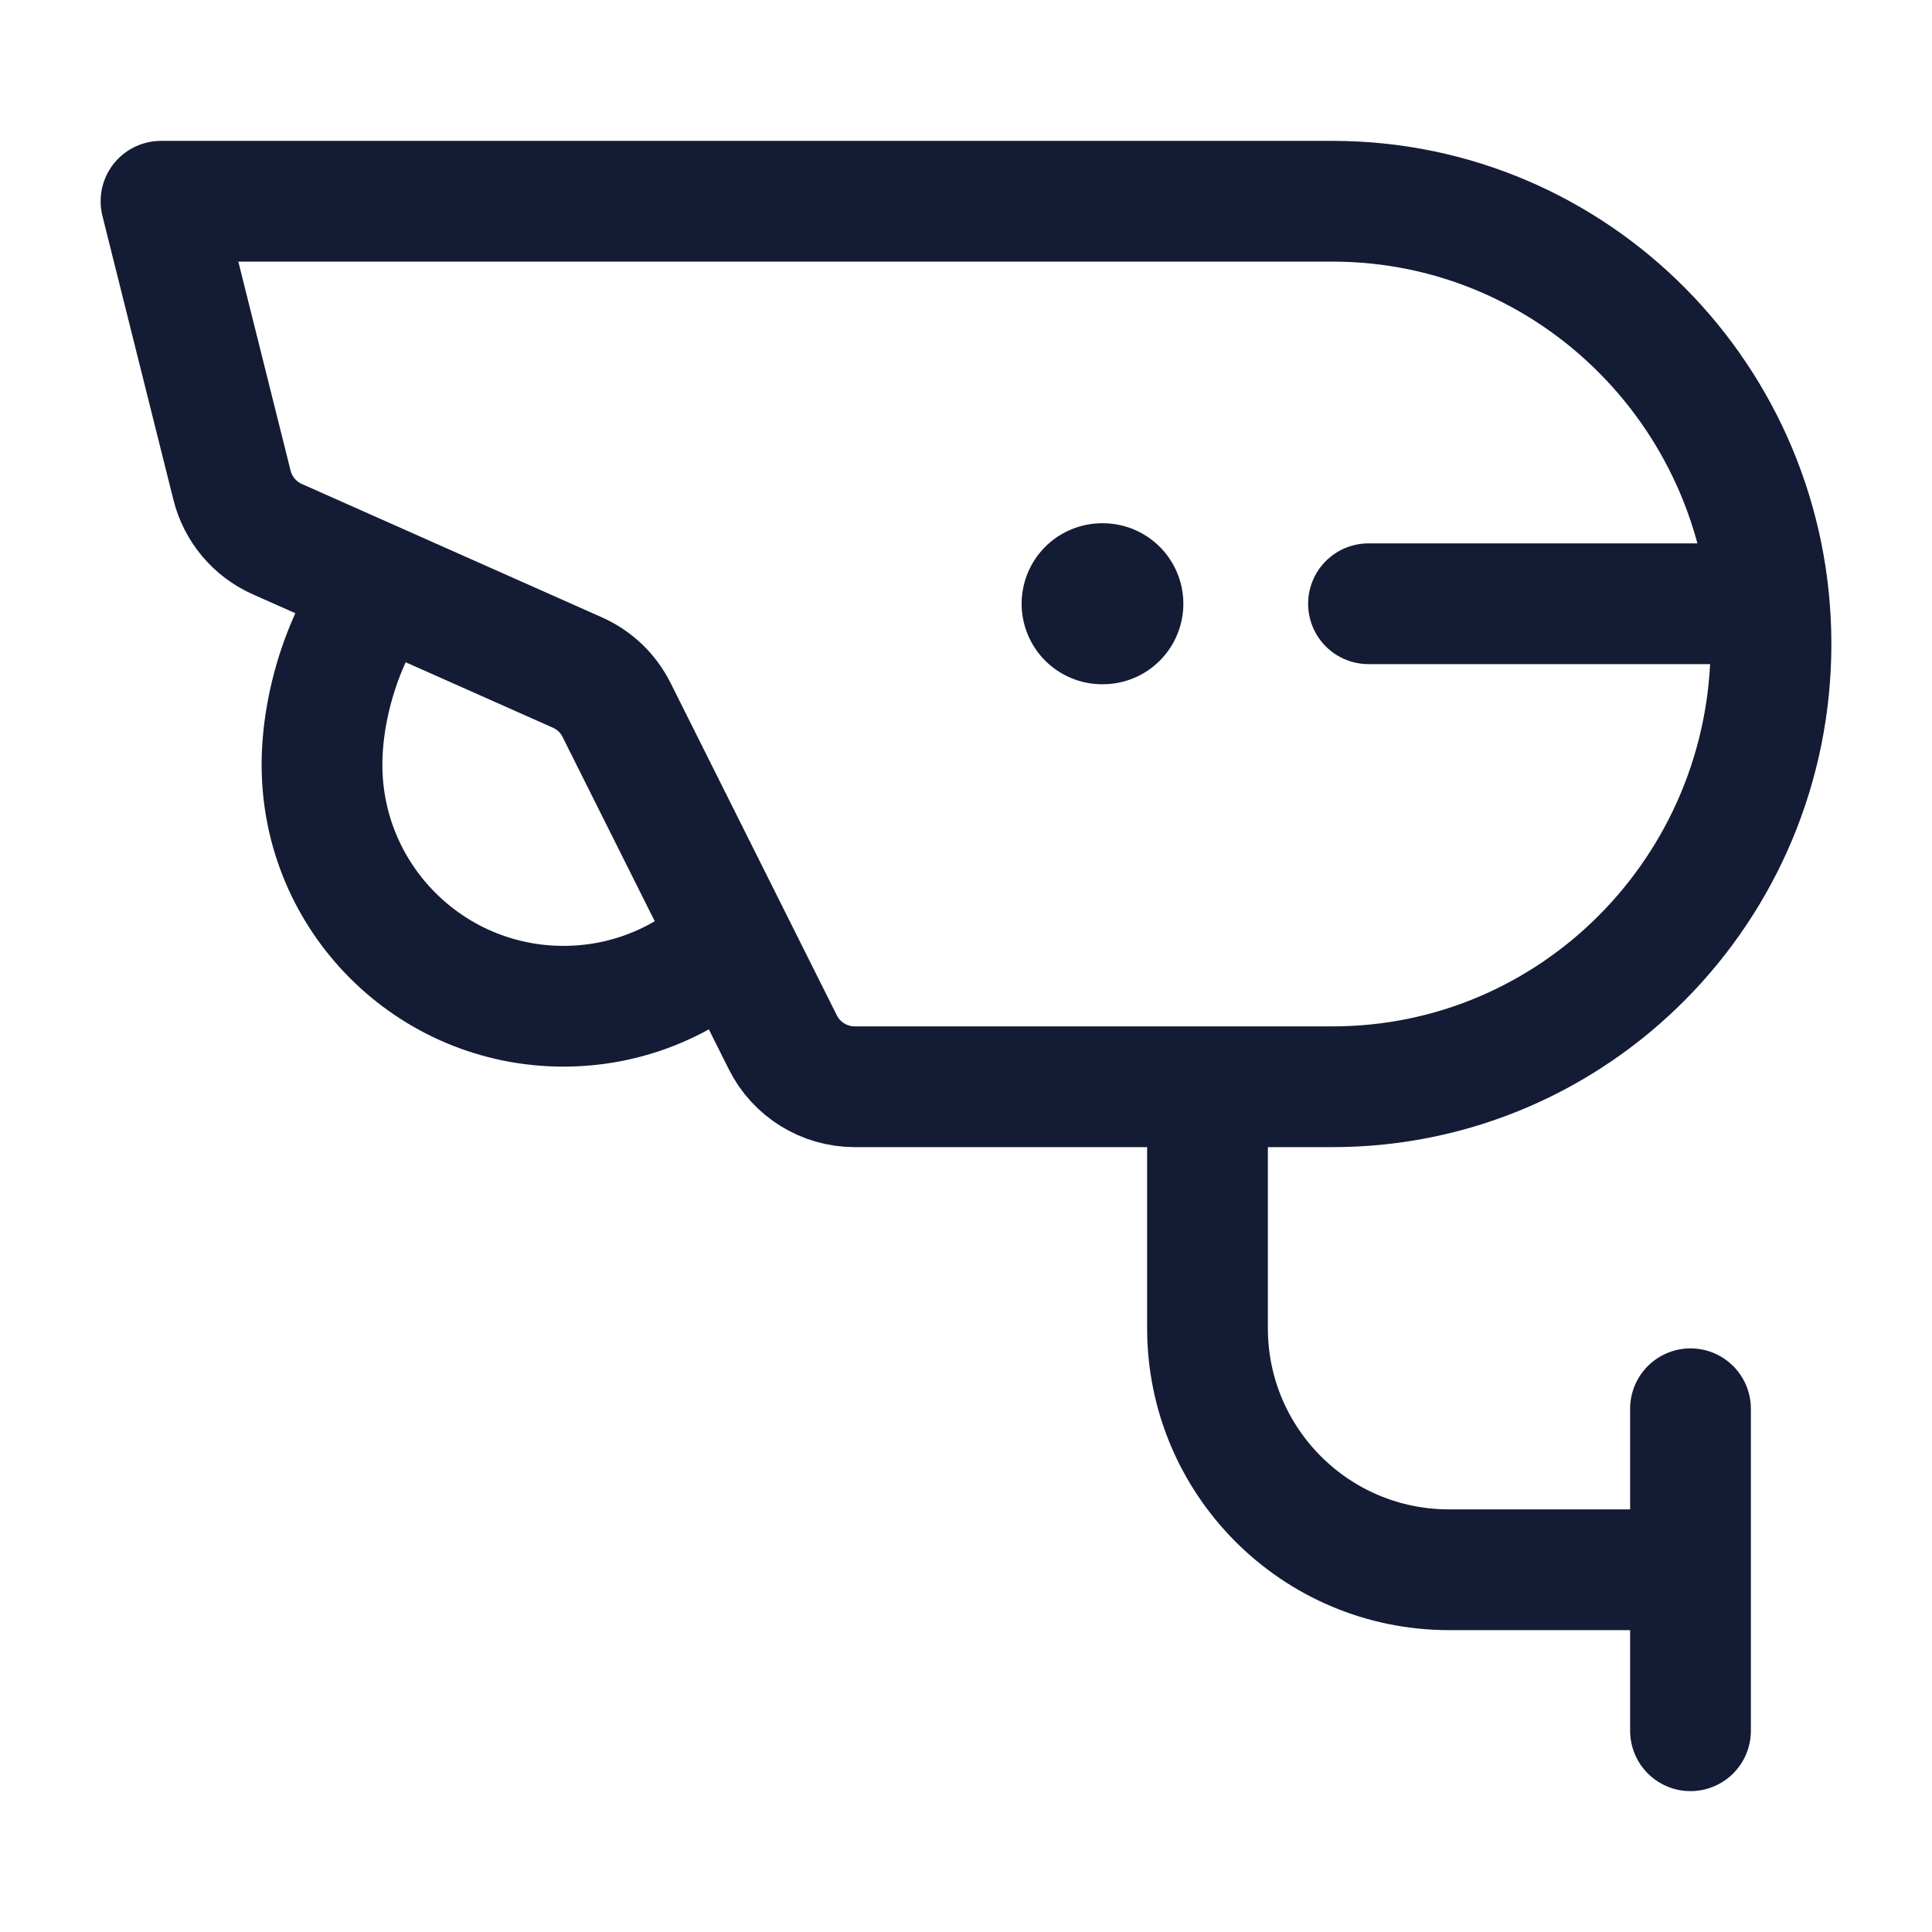 <svg width="24" height="24" viewBox="0 0 24 24" fill="none" xmlns="http://www.w3.org/2000/svg">
<path d="M15 13.5V16.5C15 18.157 16.343 19.5 18 19.5H21" stroke="#141B34" stroke-width="1.5" stroke-linejoin="round"/>
<path d="M13.691 7.5H13.7" stroke="#141B34" stroke-width="2" stroke-linecap="round" stroke-linejoin="round"/>
<path d="M17 7.5L21.5 7.5" stroke="#141B34" stroke-width="1.5" stroke-linecap="round" stroke-linejoin="round"/>
<path d="M16.554 2.5H2L2.882 6.027C2.956 6.325 3.164 6.573 3.446 6.698L7.172 8.354C7.384 8.448 7.557 8.613 7.66 8.821L9.724 12.947C9.893 13.286 10.239 13.5 10.618 13.5H16.554C19.562 13.5 22 11.038 22 8C22 4.962 19.562 2.5 16.554 2.5Z" stroke="#141B34" stroke-width="1.5" stroke-linejoin="round"/>
<path d="M21 17.5V21.5" stroke="#141B34" stroke-width="1.5" stroke-linecap="round" stroke-linejoin="round"/>
<path d="M5 7C4.386 7.549 4 8.612 4 9.5C4 11.157 5.343 12.5 7 12.5C7.768 12.5 8.469 12.211 9 11.736" stroke="#141B34" stroke-width="1.5" stroke-linejoin="round"/>
</svg>
